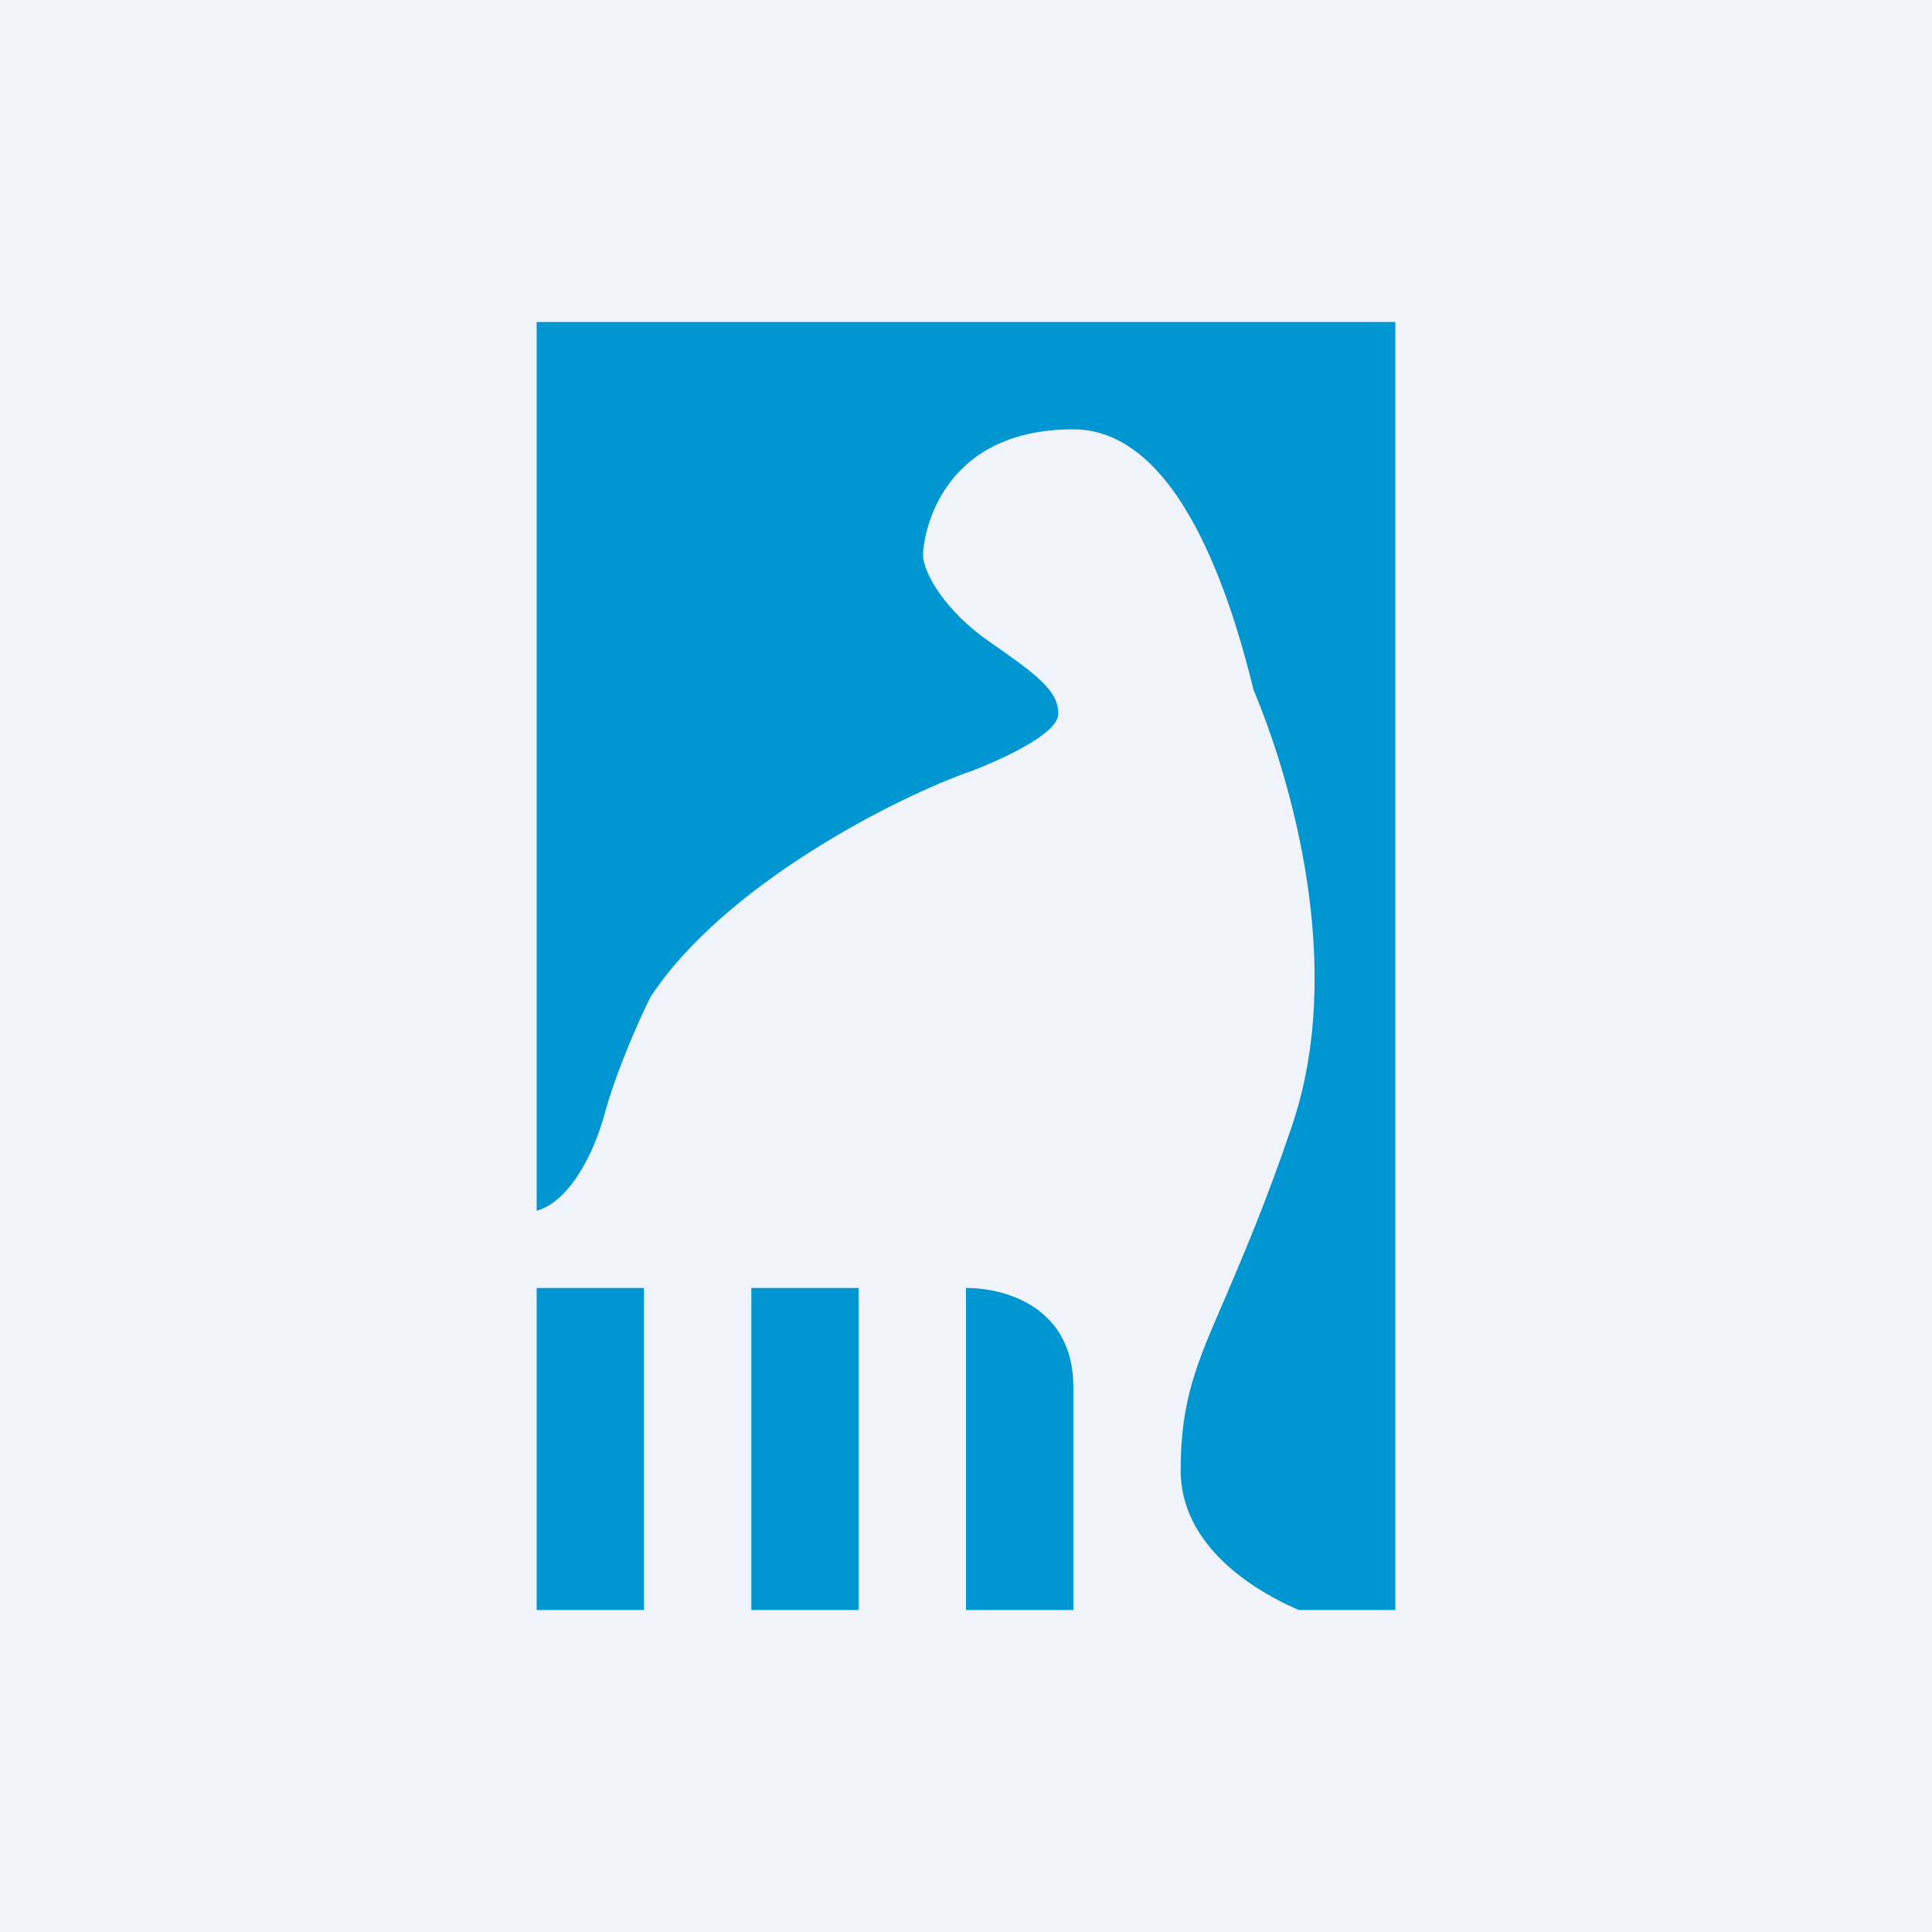 <!-- by TradingView --><svg width="18" height="18" viewBox="0 0 18 18" xmlns="http://www.w3.org/2000/svg"><path fill="#F0F3FA" d="M0 0h18v18H0z"/><path d="M5 11.28V3h8v12h-.9c-.53-.23-1.1-.66-1.1-1.3 0-.66.15-1 .42-1.62.16-.38.37-.86.61-1.57.52-1.5-.01-3.27-.35-4.08C11.48 5.62 11 4 10 4 8.75 4 8.6 5 8.6 5.17c0 .16.2.52.62.81.43.3.64.45.64.67 0 .19-.54.43-.8.53-.72.25-2.32 1.07-3 2.11-.1.2-.32.69-.43 1.1-.13.46-.37.82-.63.89ZM5 12v3h1v-3H5Zm2 3h1v-3H7v3Zm2 0h1v-2.08c0-.72-.6-.92-1-.92v3Z" fill="#0096D1"/></svg>